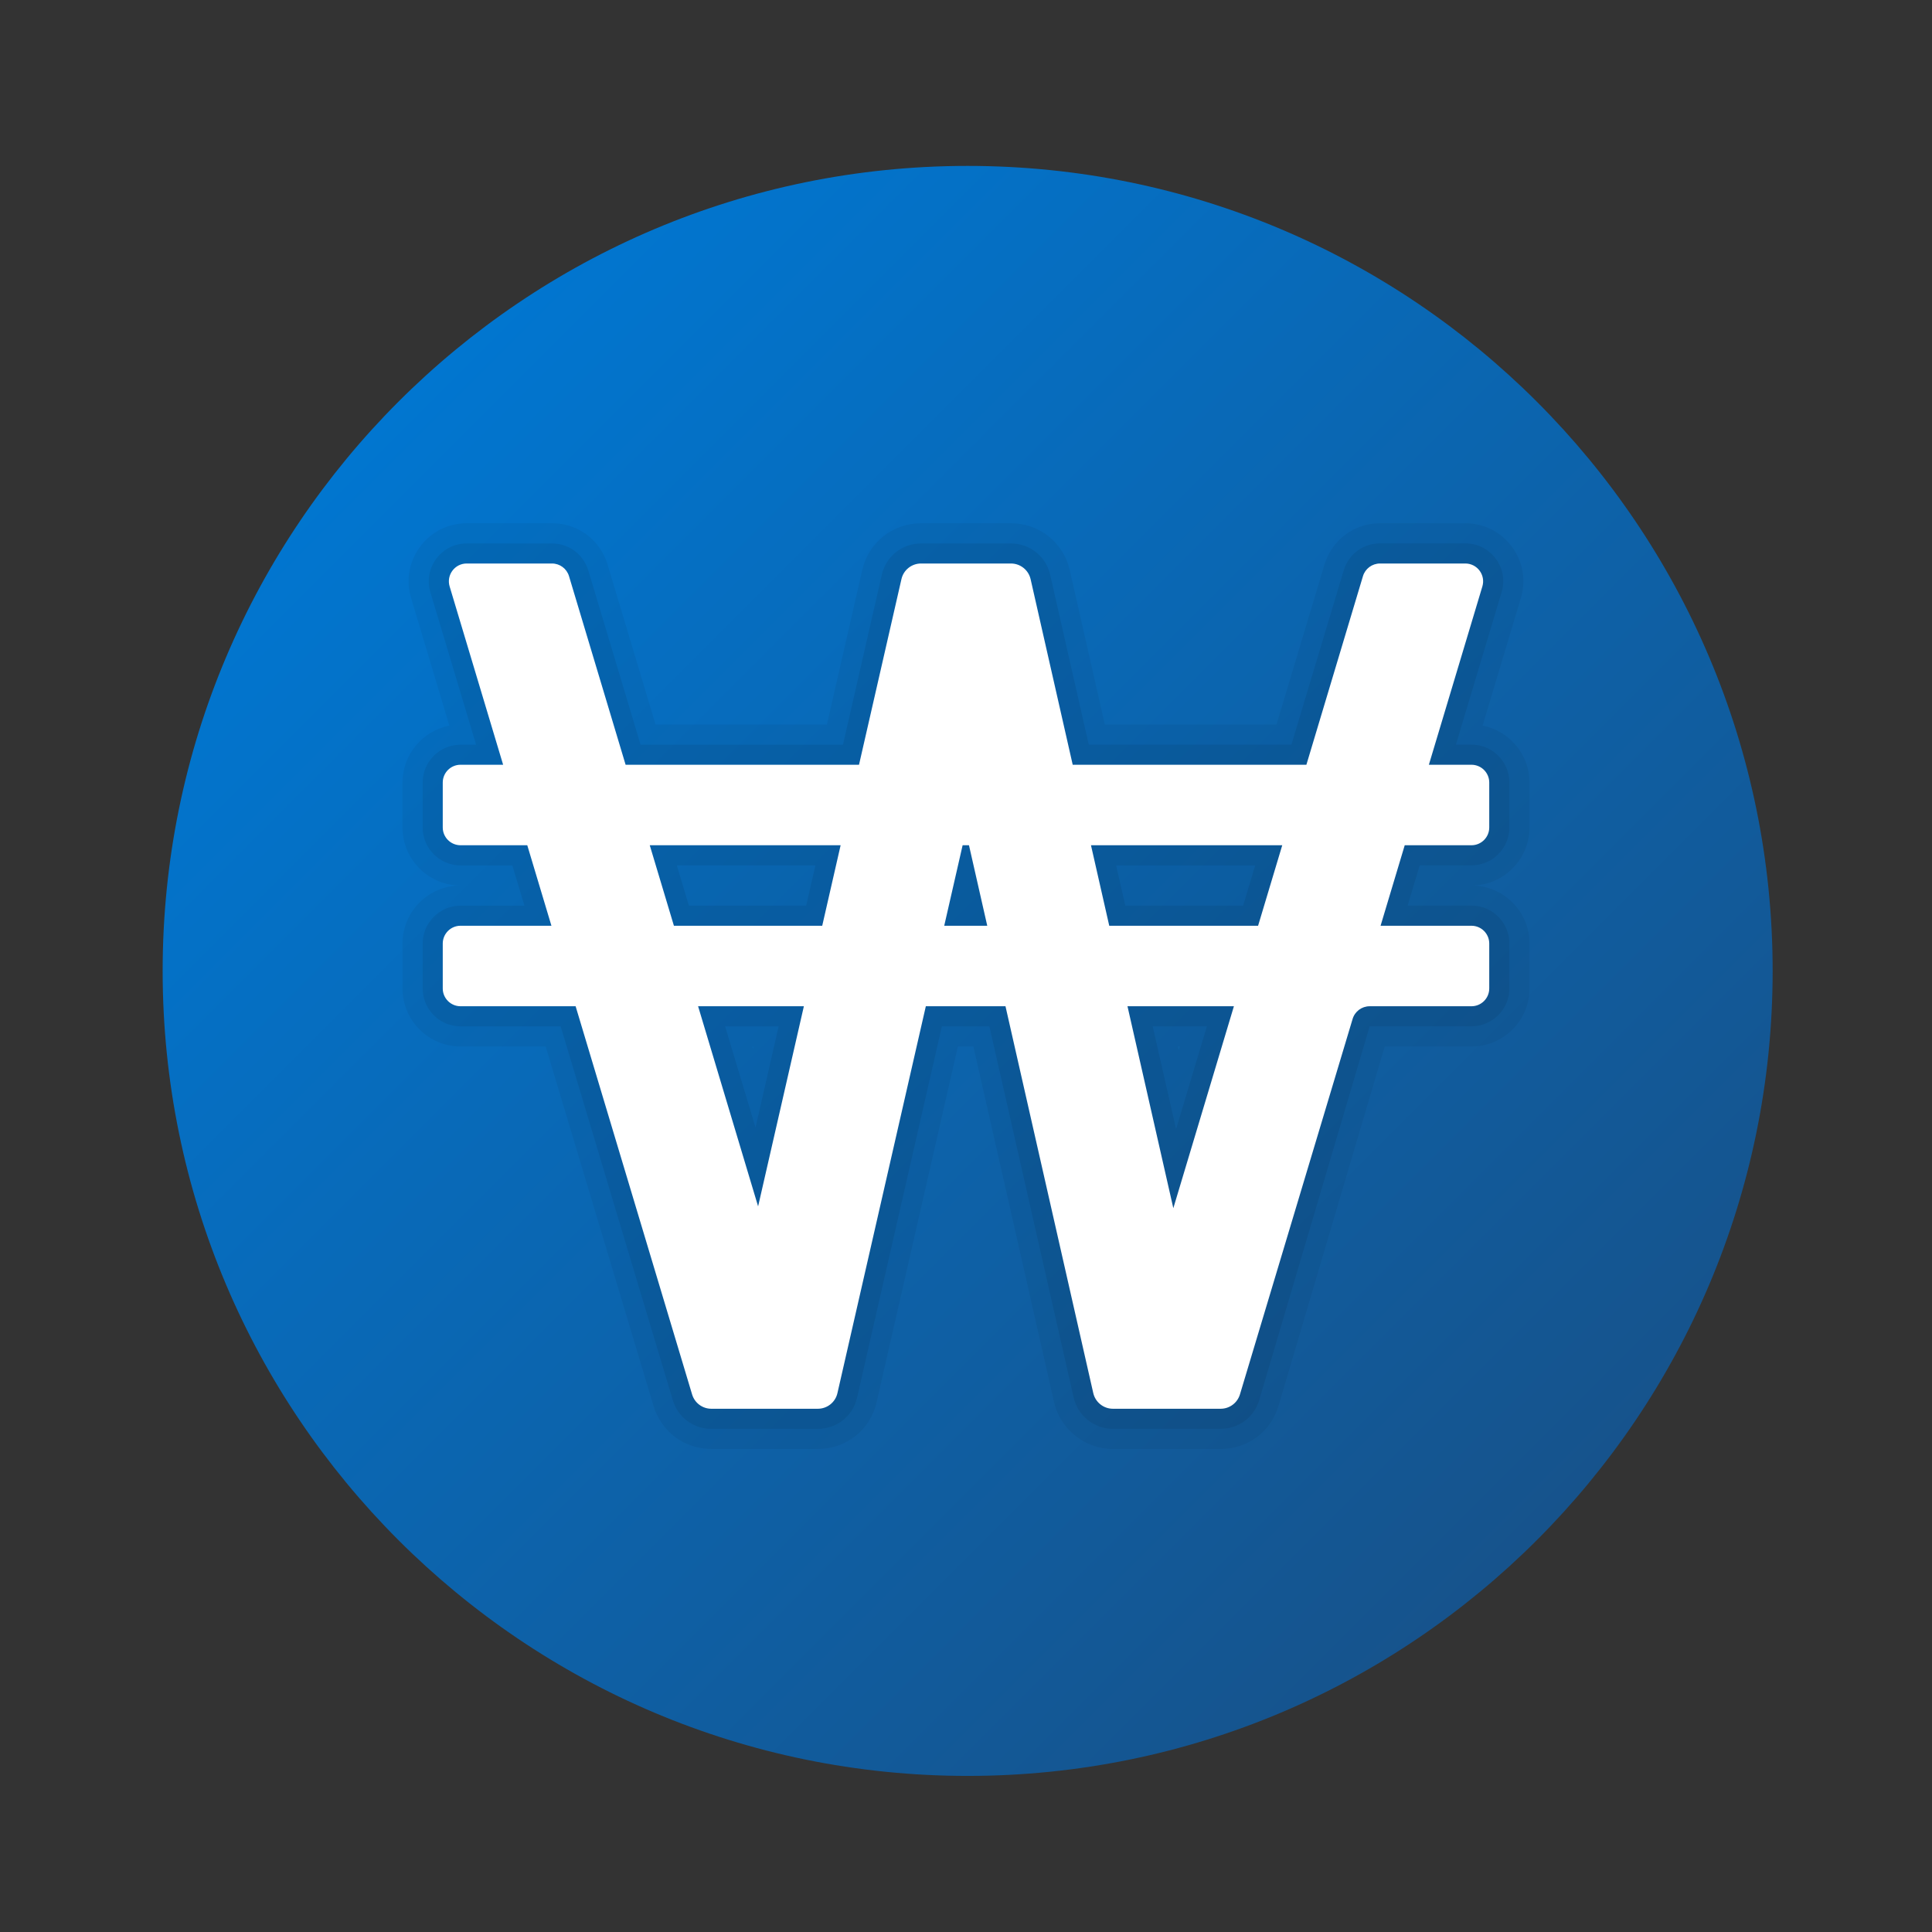 <svg xmlns="http://www.w3.org/2000/svg" viewBox="0 0 48 48"><rect x="0" y="0" width="48" height="48" fill="#333333" stroke="none"/><linearGradient id="wA9p_rhqQxRZ3D4gTVCAla" x1="9.899" x2="38.183" y1="-163.98" y2="-192.264" gradientTransform="matrix(1 0 0 -1 0 -154)" gradientUnits="userSpaceOnUse"><stop offset="0" stop-color="#0176d0"/><stop offset="1" stop-color="#16538c"/></linearGradient><path fill="url(#wA9p_rhqQxRZ3D4gTVCAla)" d="M44.041,24.122c0,11.045-8.955,20-20,20s-20-8.955-20-20s8.955-20,20-20	S44.041,13.077,44.041,24.122z"/><path d="M27.65,36c-0.695,0-1.312-0.492-1.464-1.171L24.183,26h-0.384l-2.018,8.834	C21.626,35.521,21.024,36,20.319,36h-2.646c-0.669,0-1.246-0.43-1.437-1.07L13.557,26h-2.114C10.647,26,10,25.353,10,24.558v-1.115	C10,22.647,10.647,22,11.442,22C10.647,22,10,21.353,10,20.558v-1.115c0-0.7,0.502-1.285,1.164-1.415l-0.95-3.171	c-0.133-0.44-0.052-0.905,0.224-1.275C10.713,13.212,11.135,13,11.595,13h2.119c0.641,0,1.196,0.412,1.381,1.026L16.287,18h4.258	l0.876-3.834C21.576,13.479,22.178,13,22.883,13h2.234c0.704,0,1.306,0.479,1.462,1.167L27.449,18h4.264l1.192-3.972	C33.09,13.413,33.646,13,34.286,13h2.119c0.46,0,0.882,0.212,1.157,0.581c0.275,0.37,0.356,0.835,0.224,1.276l-0.95,3.17	C37.498,18.157,38,18.742,38,19.442v1.115C38,21.353,37.353,22,36.558,22l0,0C37.353,22,38,22.647,38,23.442v1.115	C38,25.353,37.353,26,36.558,26h-2.155l-2.639,8.929C31.573,35.57,30.996,36,30.327,36H27.65z M29.285,26.09L29.312,26h-0.048	L29.285,26.09z M18.705,26.057L18.718,26h-0.03L18.705,26.057z M28.357,22 M17.487,22" opacity=".05"/><path d="M27.65,35.5c-0.464,0-0.874-0.328-0.976-0.78l-2.093-9.22H23.4l-2.106,9.223	C21.19,35.18,20.789,35.5,20.319,35.5h-2.646c-0.445,0-0.83-0.286-0.957-0.713L13.929,25.5h-2.486c-0.52,0-0.942-0.423-0.942-0.942	v-1.115c0-0.52,0.423-0.942,0.942-0.942h1.586l-0.3-1h-1.286c-0.52,0-0.942-0.423-0.942-0.942v-1.115	c0-0.52,0.423-0.942,0.942-0.942h0.386l-1.136-3.787c-0.087-0.288-0.033-0.592,0.146-0.833s0.455-0.38,0.756-0.38h2.119	c0.419,0,0.781,0.27,0.902,0.671l1.299,4.329h5.028l0.965-4.223c0.104-0.457,0.505-0.777,0.975-0.777h2.234	c0.47,0,0.87,0.32,0.975,0.778L27.05,18.5h5.035l1.299-4.328c0.121-0.402,0.483-0.672,0.902-0.672h2.119	c0.301,0,0.576,0.139,0.756,0.38s0.233,0.545,0.146,0.833L36.172,18.5h0.386c0.52,0,0.942,0.423,0.942,0.942v1.115	c0,0.52-0.423,0.942-0.942,0.942h-1.286l-0.3,1h1.586c0.52,0,0.942,0.423,0.942,0.942v1.115c0,0.52-0.423,0.942-0.942,0.942h-2.529	l-2.744,9.287c-0.127,0.427-0.512,0.713-0.957,0.713H27.65z M29.219,28.054l0.766-2.554h-1.346L29.219,28.054z M18.771,28.015	l0.574-2.515h-1.329L18.771,28.015z M30.885,22.5l0.3-1H27.73l0.228,1H30.885z M20.029,22.5l0.229-1h-3.442l0.3,1H20.029z" opacity=".07"/><path fill="#fff" d="M36.405,14h-2.119c-0.195,0-0.368,0.128-0.424,0.315L32.457,19h-5.806l-1.046-4.611	C25.553,14.162,25.35,14,25.117,14h-2.234c-0.233,0-0.436,0.161-0.487,0.389L21.342,19h-5.799l-1.406-4.685	C14.081,14.128,13.909,14,13.714,14h-2.119c-0.296,0-0.509,0.286-0.424,0.57L12.5,19h-1.058C11.198,19,11,19.198,11,19.443v1.115	C11,20.802,11.198,21,11.443,21H13.1l0.6,2h-2.258C11.198,23,11,23.198,11,23.443v1.115C11,24.802,11.198,25,11.443,25h2.858	l2.894,9.644C17.258,34.855,17.452,35,17.673,35h2.646c0.233,0,0.436-0.161,0.487-0.389L23.002,25h1.979l2.181,9.611	C27.214,34.838,27.417,35,27.65,35h2.677c0.221,0,0.415-0.145,0.479-0.356l2.799-9.328C33.661,25.128,33.833,25,34.029,25h2.529	C36.802,25,37,24.802,37,24.557v-1.115C37,23.198,36.802,23,36.557,23H34.3l0.6-2h1.658C36.802,21,37,20.802,37,20.557v-1.115	C37,19.198,36.802,19,36.557,19H35.5l1.329-4.43C36.914,14.286,36.702,14,36.405,14z M16.143,21h4.742l-0.457,2h-3.685L16.143,21z M18.835,29.972L17.344,25h2.628L18.835,29.972z M23.459,23l0.457-2h0.158l0.454,2H23.459z M29.151,30.017L28.012,25h2.644	L29.151,30.017z M31.257,23h-3.698l-0.454-2h4.752L31.257,23z"/></svg>